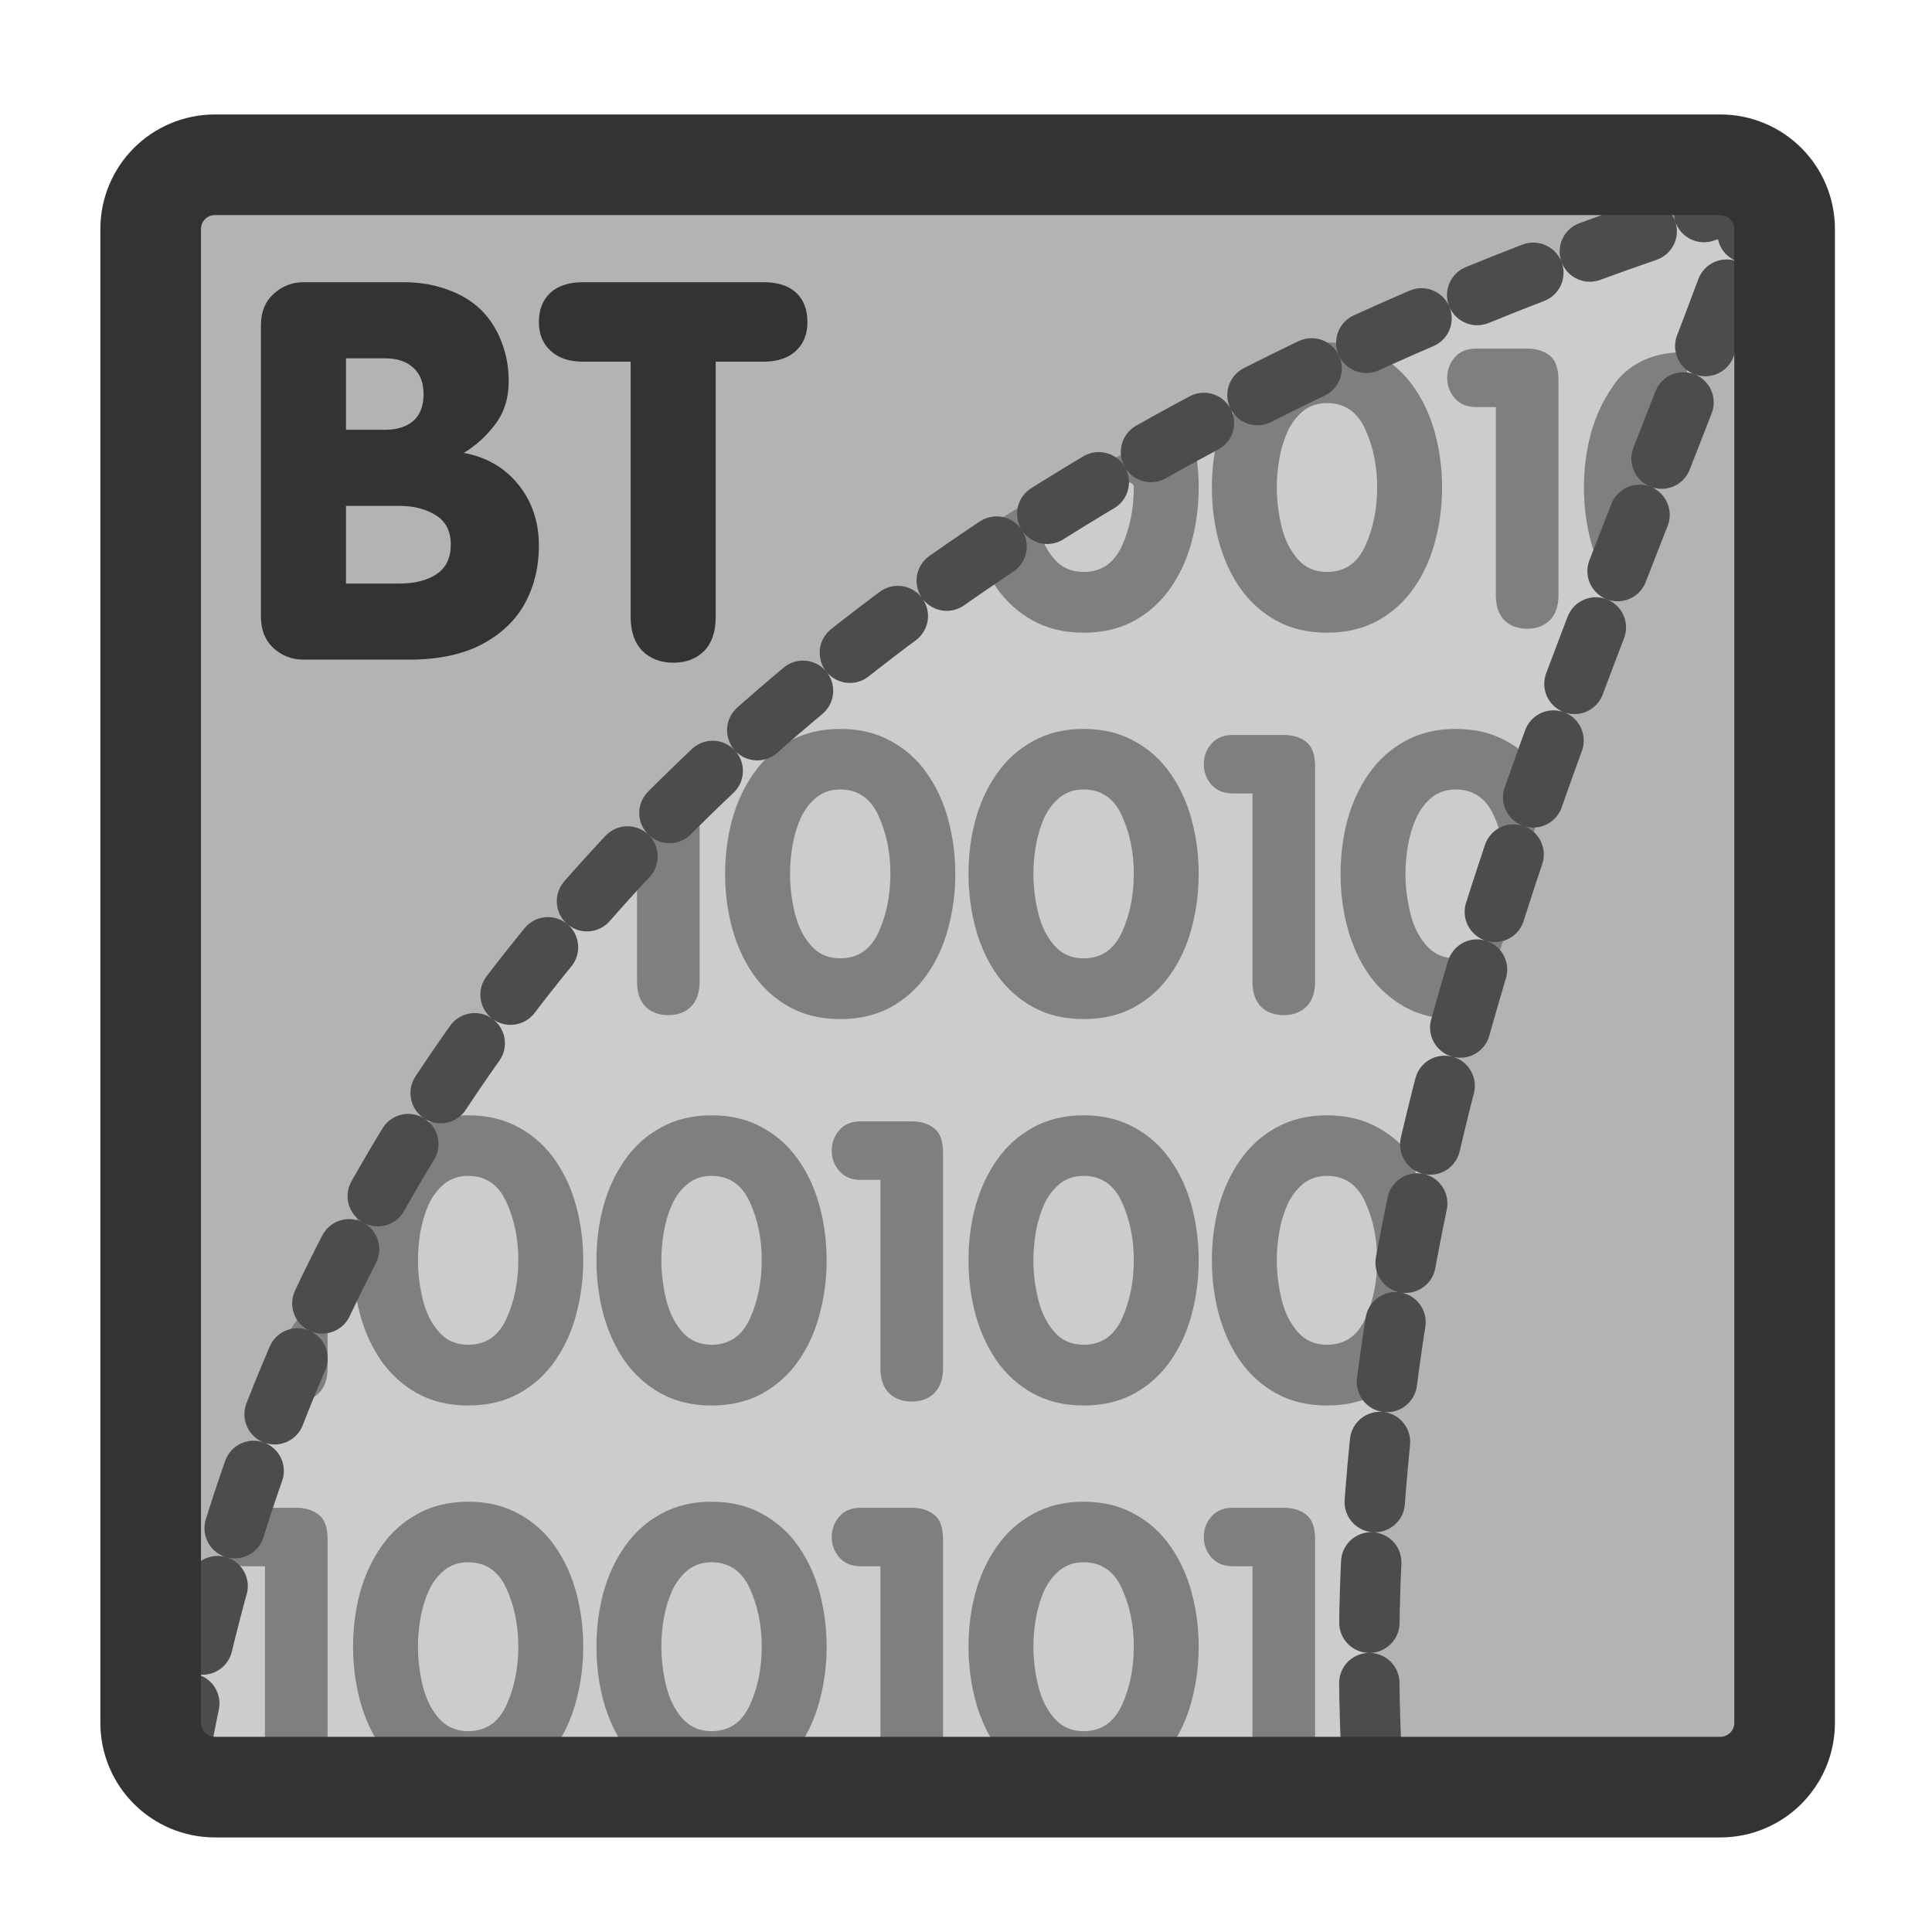 <?xml version="1.0" encoding="UTF-8" standalone="no"?>
<!DOCTYPE svg PUBLIC "-//W3C//DTD SVG 20010904//EN"
"http://www.w3.org/TR/2001/REC-SVG-20010904/DTD/svg10.dtd">
<svg
   sodipodi:docname="bt.svg"
   height="60"
   sodipodi:version="0.32"
   width="60"
   _SVGFile__filename="scalable/mimetypes/bt.svg"
   version="1.0"
   y="0"
   x="0"
   inkscape:version="0.39"
   id="svg1"
   sodipodi:docbase="/home/danny/work/flat/newscale/mimetypes"
   xmlns="http://www.w3.org/2000/svg"
   xmlns:cc="http://web.resource.org/cc/"
   xmlns:inkscape="http://www.inkscape.org/namespaces/inkscape"
   xmlns:sodipodi="http://sodipodi.sourceforge.net/DTD/sodipodi-0.dtd"
   xmlns:rdf="http://www.w3.org/1999/02/22-rdf-syntax-ns#"
   xmlns:dc="http://purl.org/dc/elements/1.1/"
   xmlns:xlink="http://www.w3.org/1999/xlink">
  <sodipodi:namedview
     bordercolor="#666666"
     inkscape:pageshadow="2"
     inkscape:window-y="0"
     snaptoguides="true"
     pagecolor="#ffffff"
     inkscape:window-height="685"
     inkscape:zoom="6.9465337"
     inkscape:window-x="0"
     borderopacity="1.0"
     inkscape:cx="20.821704"
     inkscape:cy="29.066924"
     inkscape:window-width="1016"
     inkscape:pageopacity="0.0"
     id="base"
     showguides="true" />
  <defs
     id="defs3">
    <linearGradient
       id="linearGradient900">
      <stop
         style="stop-color:#000;stop-opacity:1;"
         id="stop901"
         offset="0" />
      <stop
         style="stop-color:#fff;stop-opacity:1;"
         id="stop902"
         offset="1" />
    </linearGradient>
    <linearGradient
       xlink:href="#linearGradient900"
       id="linearGradient903" />
    <linearGradient
       xlink:href="#linearGradient900"
       id="linearGradient904" />
    <linearGradient
       xlink:href="#linearGradient900"
       id="linearGradient905" />
    <linearGradient
       xlink:href="#linearGradient900"
       id="linearGradient906" />
    <linearGradient
       xlink:href="#linearGradient900"
       id="linearGradient907" />
  </defs>
  <rect
     style="font-size:12;fill:#b3b3b3;fill-opacity:1;fill-rule:evenodd;stroke:none;stroke-width:3.125;stroke-opacity:1;stroke-dasharray:none;"
     sodipodi:fill-cmyk="(0 0 0 0.298039)"
     rx="2"
     height="50.385"
     width="50.745"
     y="5.117"
     x="4.679"
     id="rect812" />
  <path
     sodipodi:nodetypes="cccc"
     style="fill:#cccccc;fill-rule:evenodd;stroke:none;stroke-opacity:1;stroke-width:1.875;stroke-linejoin:round;stroke-linecap:round;fill-opacity:1;stroke-dasharray:1.875,1.875;stroke-dashoffset:0;"
     d="M 54.704,6.016 C 30.231,13.574 9.717,28.869 5.398,55.501 L 42.647,55.501 C 41.388,35.527 49.665,20.412 54.704,6.016 z "
     id="path834" />
  <path
     sodipodi:nodetypes="cccccccccccccccccccccccccccccccccccccccccccccccccccccccccccccccccccccccccccccccccccccccccccccccccccccccccccccccccccccccccccccccccccccccccccccccccccccccccccccccccccccccccccccccccccccccccccccccccccccccccccccccccccccccccccccccccccccccccccccccccccccccccccccccccccccccccccccccccccccccccccccccccccccccccccccccccccccccccccccccccccccccccccccccccccccccccccccccccccccccccccccccccccccccccccccccccccccccccccccccccccccccccccccccccccc"
     style="font-size:12;font-weight:900;stroke-width:1pt;font-family:VAG Rounded Black SSi;fill:#7f7f7f;fill-opacity:1;"
     d="M 49.191,15.137 C 49.191,14.552 49.263,13.991 49.408,13.456 C 49.556,12.921 49.779,12.442 50.076,12.02 C 50.373,11.531 51.13,10.877 52.41,10.949 C 52.863,10.699 50.371,18.692 50.07,18.266 C 49.773,17.837 49.552,17.354 49.408,16.819 C 49.263,16.284 49.191,15.723 49.191,15.137 z M 46.455,18.483 L 46.455,12.641 L 45.84,12.641 C 45.562,12.641 45.343,12.552 45.183,12.372 C 45.023,12.188 44.943,11.977 44.943,11.739 C 44.943,11.493 45.021,11.28 45.177,11.1 C 45.334,10.917 45.554,10.825 45.84,10.825 L 47.427,10.825 C 47.705,10.825 47.935,10.895 48.119,11.036 C 48.306,11.177 48.4,11.434 48.4,11.809 L 48.4,18.483 C 48.4,18.823 48.31,19.083 48.131,19.262 C 47.955,19.438 47.72,19.526 47.427,19.526 C 47.135,19.526 46.898,19.438 46.718,19.262 C 46.543,19.083 46.455,18.823 46.455,18.483 z M 37.636,15.137 C 37.636,14.552 37.709,13.991 37.853,13.456 C 38.002,12.921 40.621,10.637 41.211,10.637 C 41.804,10.637 42.328,10.762 42.781,11.012 C 43.234,11.259 43.609,11.594 43.906,12.02 C 44.203,12.442 44.424,12.923 44.568,13.462 C 44.713,14.001 44.785,14.559 44.785,15.137 C 44.785,15.716 44.713,16.274 44.568,16.813 C 44.427,17.352 44.207,17.837 43.906,18.266 C 43.609,18.692 43.234,19.03 42.781,19.28 C 42.328,19.526 41.804,19.649 41.211,19.649 C 40.621,19.649 40.099,19.526 39.646,19.28 C 39.193,19.03 38.816,18.692 38.515,18.266 C 38.218,17.837 37.998,17.354 37.853,16.819 C 37.709,16.284 37.636,15.723 37.636,15.137 z M 39.652,15.137 C 39.652,15.536 39.701,15.938 39.799,16.344 C 39.896,16.751 40.062,17.089 40.297,17.358 C 40.531,17.628 40.836,17.762 41.211,17.762 C 41.758,17.762 42.154,17.493 42.4,16.954 C 42.646,16.411 42.769,15.805 42.769,15.137 C 42.769,14.473 42.646,13.872 42.4,13.333 C 42.154,12.79 41.758,12.518 41.211,12.518 C 40.922,12.518 40.676,12.6 40.472,12.764 C 40.269,12.928 40.107,13.141 39.986,13.403 C 39.869,13.665 39.783,13.95 39.728,14.259 C 39.677,14.563 39.652,14.856 39.652,15.137 z M 37.01,13.462 C 37.154,14.001 37.226,14.559 37.226,15.137 C 37.226,15.716 37.154,16.274 37.01,16.813 C 36.869,17.352 36.648,17.837 36.347,18.266 C 36.051,18.692 35.676,19.03 35.222,19.28 C 34.769,19.526 34.246,19.649 33.652,19.649 C 33.062,19.649 32.541,19.526 32.088,19.28 C 31.635,19.03 31.258,18.692 30.957,18.266 C 30.66,17.837 30.439,17.354 30.295,16.819 C 30.15,16.284 36.865,12.923 37.01,13.462 z M 32.24,16.344 C 32.338,16.751 32.504,17.089 32.738,17.358 C 32.972,17.628 33.277,17.762 33.652,17.762 C 34.199,17.762 34.595,17.493 34.842,16.954 C 35.088,16.411 35.211,15.805 35.211,15.137 C 35.211,14.473 32.142,15.938 32.24,16.344 z M 41.633,27.137 C 41.633,26.552 41.705,25.991 41.849,25.456 C 41.998,24.921 42.22,24.442 42.517,24.02 C 42.814,23.594 43.189,23.259 43.642,23.012 C 44.095,22.762 44.617,22.637 45.207,22.637 C 45.801,22.637 46.324,22.762 46.777,23.012 C 47.23,23.259 47.605,23.594 47.902,24.02 C 48.199,24.442 46.276,31.03 45.823,31.28 C 45.37,31.526 45.801,31.649 45.207,31.649 C 44.617,31.649 44.095,31.526 43.642,31.28 C 43.189,31.03 42.812,30.692 42.511,30.266 C 42.215,29.837 41.994,29.354 41.849,28.819 C 41.705,28.284 41.633,27.723 41.633,27.137 z M 43.648,27.137 C 43.648,27.536 43.697,27.938 43.795,28.344 C 43.892,28.751 44.058,29.089 44.293,29.358 C 44.527,29.628 44.832,29.762 45.207,29.762 C 45.754,29.762 46.15,29.493 46.396,28.954 C 46.642,28.411 46.765,27.805 46.765,27.137 C 46.765,26.473 46.642,25.872 46.396,25.333 C 46.15,24.79 45.754,24.518 45.207,24.518 C 44.918,24.518 44.672,24.6 44.468,24.764 C 44.265,24.928 44.103,25.141 43.982,25.403 C 43.865,25.665 43.779,25.95 43.724,26.259 C 43.674,26.563 43.648,26.856 43.648,27.137 z M 38.896,30.483 L 38.896,24.641 L 38.281,24.641 C 38.004,24.641 37.785,24.552 37.625,24.372 C 37.465,24.188 37.385,23.977 37.385,23.739 C 37.385,23.493 37.463,23.28 37.619,23.1 C 37.775,22.917 37.996,22.825 38.281,22.825 L 39.869,22.825 C 40.146,22.825 40.377,22.895 40.56,23.036 C 40.748,23.177 40.842,23.434 40.842,23.809 L 40.842,30.483 C 40.842,30.823 40.752,31.083 40.572,31.262 C 40.396,31.438 40.162,31.526 39.869,31.526 C 39.576,31.526 39.34,31.438 39.16,31.262 C 38.984,31.083 38.896,30.823 38.896,30.483 z M 30.078,27.137 C 30.078,26.552 30.15,25.991 30.295,25.456 C 30.443,24.921 30.666,24.442 30.963,24.02 C 31.26,23.594 31.635,23.259 32.088,23.012 C 32.541,22.762 33.062,22.637 33.652,22.637 C 34.246,22.637 34.769,22.762 35.222,23.012 C 35.676,23.259 36.051,23.594 36.347,24.02 C 36.644,24.442 36.865,24.923 37.01,25.462 C 37.154,26.001 37.226,26.559 37.226,27.137 C 37.226,27.716 37.154,28.274 37.01,28.813 C 36.869,29.352 36.648,29.837 36.347,30.266 C 36.051,30.692 35.676,31.03 35.222,31.28 C 34.769,31.526 34.246,31.649 33.652,31.649 C 33.062,31.649 32.541,31.526 32.088,31.28 C 31.635,31.03 31.258,30.692 30.957,30.266 C 30.66,29.837 30.439,29.354 30.295,28.819 C 30.15,28.284 30.078,27.723 30.078,27.137 z M 32.093,27.137 C 32.093,27.536 32.142,27.938 32.24,28.344 C 32.338,28.751 32.504,29.089 32.738,29.358 C 32.972,29.628 33.277,29.762 33.652,29.762 C 34.199,29.762 34.595,29.493 34.842,28.954 C 35.088,28.411 35.211,27.805 35.211,27.137 C 35.211,26.473 35.088,25.872 34.842,25.333 C 34.595,24.79 34.199,24.518 33.652,24.518 C 33.363,24.518 33.117,24.6 32.914,24.764 C 32.711,24.928 32.549,25.141 32.427,25.403 C 32.31,25.665 32.224,25.95 32.17,26.259 C 32.119,26.563 32.093,26.856 32.093,27.137 z M 22.519,27.137 C 22.519,26.552 22.592,25.991 22.736,25.456 C 22.885,24.921 23.107,24.442 23.404,24.02 C 23.701,23.594 24.076,23.259 24.529,23.012 C 24.982,22.762 25.504,22.637 26.093,22.637 C 26.687,22.637 27.211,22.762 27.664,23.012 C 28.117,23.259 28.492,23.594 28.789,24.02 C 29.086,24.442 29.306,24.923 29.451,25.462 C 29.595,26.001 29.668,26.559 29.668,27.137 C 29.668,27.716 29.595,28.274 29.451,28.813 C 29.31,29.352 29.09,29.837 28.789,30.266 C 28.492,30.692 28.117,31.03 27.664,31.28 C 27.211,31.526 26.687,31.649 26.093,31.649 C 25.504,31.649 24.982,31.526 24.529,31.28 C 24.076,31.03 23.699,30.692 23.398,30.266 C 23.101,29.837 22.881,29.354 22.736,28.819 C 22.592,28.284 22.519,27.723 22.519,27.137 z M 24.535,27.137 C 24.535,27.536 24.584,27.938 24.681,28.344 C 24.779,28.751 24.945,29.089 25.179,29.358 C 25.414,29.628 25.718,29.762 26.093,29.762 C 26.64,29.762 27.037,29.493 27.283,28.954 C 27.529,28.411 27.652,27.805 27.652,27.137 C 27.652,26.473 27.529,25.872 27.283,25.333 C 27.037,24.79 26.64,24.518 26.093,24.518 C 25.804,24.518 25.558,24.6 25.355,24.764 C 25.152,24.928 24.99,25.141 24.869,25.403 C 24.752,25.665 24.666,25.95 24.611,26.259 C 24.56,26.563 24.535,26.856 24.535,27.137 z M 19.783,30.483 L 19.783,26.105 C 20.228,26.041 21.728,24.198 21.728,24.573 L 21.728,30.483 C 21.728,30.823 21.638,31.083 21.459,31.262 C 21.283,31.438 21.049,31.526 20.756,31.526 C 20.463,31.526 20.226,31.438 20.047,31.262 C 19.871,31.083 19.783,30.823 19.783,30.483 z M 37.636,39.137 C 37.636,38.552 37.709,37.991 37.853,37.456 C 38.002,36.921 38.224,36.442 38.521,36.02 C 38.818,35.594 39.193,35.259 39.646,35.012 C 40.099,34.762 40.621,34.637 41.211,34.637 C 41.804,34.637 42.328,34.762 42.781,35.012 C 43.234,35.259 43.609,35.594 43.906,36.02 C 44.203,36.442 43.234,43.03 42.781,43.28 C 42.328,43.526 41.804,43.649 41.211,43.649 C 40.621,43.649 40.099,43.526 39.646,43.28 C 39.193,43.03 38.816,42.692 38.515,42.266 C 38.218,41.837 37.998,41.354 37.853,40.819 C 37.709,40.284 37.636,39.723 37.636,39.137 z M 39.652,39.137 C 39.652,39.536 39.701,39.938 39.799,40.344 C 39.896,40.751 40.062,41.089 40.297,41.358 C 40.531,41.628 40.836,41.762 41.211,41.762 C 41.758,41.762 42.154,41.493 42.4,40.954 C 42.646,40.411 42.769,39.805 42.769,39.137 C 42.769,38.473 42.646,37.872 42.4,37.333 C 42.154,36.79 41.758,36.518 41.211,36.518 C 40.922,36.518 40.676,36.6 40.472,36.764 C 40.269,36.928 40.107,37.141 39.986,37.403 C 39.869,37.665 39.783,37.95 39.728,38.259 C 39.677,38.563 39.652,38.856 39.652,39.137 z M 30.078,39.137 C 30.078,38.552 30.15,37.991 30.295,37.456 C 30.443,36.921 30.666,36.442 30.963,36.02 C 31.26,35.594 31.635,35.259 32.088,35.012 C 32.541,34.762 33.062,34.637 33.652,34.637 C 34.246,34.637 34.769,34.762 35.222,35.012 C 35.676,35.259 36.051,35.594 36.347,36.02 C 36.644,36.442 36.865,36.923 37.01,37.462 C 37.154,38.001 37.226,38.559 37.226,39.137 C 37.226,39.716 37.154,40.274 37.01,40.813 C 36.869,41.352 36.648,41.837 36.347,42.266 C 36.051,42.692 35.676,43.03 35.222,43.28 C 34.769,43.526 34.246,43.649 33.652,43.649 C 33.062,43.649 32.541,43.526 32.088,43.28 C 31.635,43.03 31.258,42.692 30.957,42.266 C 30.66,41.837 30.439,41.354 30.295,40.819 C 30.15,40.284 30.078,39.723 30.078,39.137 z M 32.093,39.137 C 32.093,39.536 32.142,39.938 32.24,40.344 C 32.338,40.751 32.504,41.089 32.738,41.358 C 32.972,41.628 33.277,41.762 33.652,41.762 C 34.199,41.762 34.595,41.493 34.842,40.954 C 35.088,40.411 35.211,39.805 35.211,39.137 C 35.211,38.473 35.088,37.872 34.842,37.333 C 34.595,36.79 34.199,36.518 33.652,36.518 C 33.363,36.518 33.117,36.6 32.914,36.764 C 32.711,36.928 32.549,37.141 32.427,37.403 C 32.31,37.665 32.224,37.95 32.17,38.259 C 32.119,38.563 32.093,38.856 32.093,39.137 z M 27.342,42.483 L 27.342,36.641 L 26.726,36.641 C 26.449,36.641 26.23,36.552 26.07,36.372 C 25.91,36.188 25.83,35.977 25.83,35.739 C 25.83,35.493 25.908,35.28 26.064,35.1 C 26.22,34.917 26.441,34.825 26.726,34.825 L 28.314,34.825 C 28.592,34.825 28.822,34.895 29.006,35.036 C 29.193,35.177 29.287,35.434 29.287,35.809 L 29.287,42.483 C 29.287,42.823 29.197,43.083 29.017,43.262 C 28.842,43.438 28.607,43.526 28.314,43.526 C 28.021,43.526 27.785,43.438 27.605,43.262 C 27.429,43.083 27.342,42.823 27.342,42.483 z M 18.523,39.137 C 18.523,38.552 18.595,37.991 18.74,37.456 C 18.888,36.921 19.111,36.442 19.408,36.02 C 19.705,35.594 20.08,35.259 20.533,35.012 C 20.986,34.762 21.508,34.637 22.097,34.637 C 22.691,34.637 23.215,34.762 23.668,35.012 C 24.121,35.259 24.496,35.594 24.793,36.02 C 25.09,36.442 25.31,36.923 25.455,37.462 C 25.599,38.001 25.672,38.559 25.672,39.137 C 25.672,39.716 25.599,40.274 25.455,40.813 C 25.314,41.352 25.093,41.837 24.793,42.266 C 24.496,42.692 24.121,43.03 23.668,43.28 C 23.215,43.526 22.691,43.649 22.097,43.649 C 21.508,43.649 20.986,43.526 20.533,43.28 C 20.08,43.03 19.703,42.692 19.402,42.266 C 19.105,41.837 18.885,41.354 18.74,40.819 C 18.595,40.284 18.523,39.723 18.523,39.137 z M 20.539,39.137 C 20.539,39.536 20.588,39.938 20.685,40.344 C 20.783,40.751 20.949,41.089 21.183,41.358 C 21.418,41.628 21.722,41.762 22.097,41.762 C 22.644,41.762 23.041,41.493 23.287,40.954 C 23.533,40.411 23.656,39.805 23.656,39.137 C 23.656,38.473 23.533,37.872 23.287,37.333 C 23.041,36.79 22.644,36.518 22.097,36.518 C 21.808,36.518 21.562,36.6 21.359,36.764 C 21.156,36.928 20.994,37.141 20.873,37.403 C 20.756,37.665 20.67,37.95 20.615,38.259 C 20.564,38.563 20.539,38.856 20.539,39.137 z M 10.965,39.137 C 10.965,38.552 11.037,37.991 11.181,37.456 C 11.33,36.921 11.552,36.442 11.849,36.02 C 12.146,35.594 12.521,35.259 12.974,35.012 C 13.427,34.762 13.949,34.637 14.539,34.637 C 15.133,34.637 15.656,34.762 16.109,35.012 C 16.562,35.259 16.937,35.594 17.234,36.02 C 17.531,36.442 17.752,36.923 17.896,37.462 C 18.041,38.001 18.113,38.559 18.113,39.137 C 18.113,39.716 18.041,40.274 17.896,40.813 C 17.756,41.352 17.535,41.837 17.234,42.266 C 16.937,42.692 16.562,43.03 16.109,43.28 C 15.656,43.526 15.133,43.649 14.539,43.649 C 13.949,43.649 13.427,43.526 12.974,43.28 C 12.521,43.03 12.144,42.692 11.843,42.266 C 11.547,41.837 11.326,41.354 11.181,40.819 C 11.037,40.284 10.965,39.723 10.965,39.137 z M 12.98,39.137 C 12.98,39.536 13.029,39.938 13.127,40.344 C 13.224,40.751 13.39,41.089 13.625,41.358 C 13.859,41.628 14.164,41.762 14.539,41.762 C 15.086,41.762 15.482,41.493 15.728,40.954 C 15.974,40.411 16.097,39.805 16.097,39.137 C 16.097,38.473 15.974,37.872 15.728,37.333 C 15.482,36.79 15.086,36.518 14.539,36.518 C 14.25,36.518 14.004,36.6 13.801,36.764 C 13.597,36.928 13.435,37.141 13.314,37.403 C 13.197,37.665 13.111,37.95 13.056,38.259 C 13.006,38.563 12.98,38.856 12.98,39.137 z M 8.228,42.483 C 8.228,42.483 9.709,40.128 9.892,40.269 C 10.08,40.41 10.174,40.667 10.174,41.042 L 10.174,42.483 C 10.174,42.823 10.084,43.083 9.904,43.262 C 9.728,43.438 9.494,43.526 9.201,43.526 C 8.908,43.526 8.672,43.438 8.492,43.262 C 8.316,43.083 8.228,42.823 8.228,42.483 z M 38.896,54.483 L 38.896,48.641 L 38.281,48.641 C 38.004,48.641 37.785,48.552 37.625,48.372 C 37.465,48.188 37.385,47.977 37.385,47.739 C 37.385,47.493 37.463,47.28 37.619,47.1 C 37.775,46.917 37.996,46.825 38.281,46.825 L 39.869,46.825 C 40.146,46.825 40.377,46.895 40.56,47.036 C 40.748,47.177 40.842,47.434 40.842,47.809 L 40.842,54.483 C 40.842,54.823 38.896,54.823 38.896,54.483 z M 30.078,51.137 C 30.078,50.552 30.15,49.991 30.295,49.456 C 30.443,48.921 30.666,48.442 30.963,48.02 C 31.26,47.594 31.635,47.259 32.088,47.012 C 32.541,46.762 33.062,46.637 33.652,46.637 C 34.246,46.637 34.769,46.762 35.222,47.012 C 35.676,47.259 36.051,47.594 36.347,48.02 C 36.644,48.442 36.865,48.923 37.01,49.462 C 37.154,50.001 37.226,50.559 37.226,51.137 C 37.226,51.716 37.154,52.274 37.01,52.813 C 36.869,53.352 36.648,53.837 36.347,54.266 C 36.051,54.692 31.258,54.692 30.957,54.266 C 30.66,53.837 30.439,53.354 30.295,52.819 C 30.15,52.284 30.078,51.723 30.078,51.137 z M 32.093,51.137 C 32.093,51.536 32.142,51.938 32.24,52.344 C 32.338,52.751 32.504,53.089 32.738,53.358 C 32.972,53.628 33.277,53.762 33.652,53.762 C 34.199,53.762 34.595,53.493 34.842,52.954 C 35.088,52.411 35.211,51.805 35.211,51.137 C 35.211,50.473 35.088,49.872 34.842,49.333 C 34.595,48.79 34.199,48.518 33.652,48.518 C 33.363,48.518 33.117,48.6 32.914,48.764 C 32.711,48.928 32.549,49.141 32.427,49.403 C 32.31,49.665 32.224,49.95 32.17,50.259 C 32.119,50.563 32.093,50.856 32.093,51.137 z M 27.342,54.483 L 27.342,48.641 L 26.726,48.641 C 26.449,48.641 26.23,48.552 26.07,48.372 C 25.91,48.188 25.83,47.977 25.83,47.739 C 25.83,47.493 25.908,47.28 26.064,47.1 C 26.22,46.917 26.441,46.825 26.726,46.825 L 28.314,46.825 C 28.592,46.825 28.822,46.895 29.006,47.036 C 29.193,47.177 29.287,47.434 29.287,47.809 L 29.287,54.483 C 29.287,54.823 27.342,54.823 27.342,54.483 z M 18.523,51.137 C 18.523,50.552 18.595,49.991 18.74,49.456 C 18.888,48.921 19.111,48.442 19.408,48.02 C 19.705,47.594 20.08,47.259 20.533,47.012 C 20.986,46.762 21.508,46.637 22.097,46.637 C 22.691,46.637 23.215,46.762 23.668,47.012 C 24.121,47.259 24.496,47.594 24.793,48.02 C 25.09,48.442 25.31,48.923 25.455,49.462 C 25.599,50.001 25.672,50.559 25.672,51.137 C 25.672,51.716 25.599,52.274 25.455,52.813 C 25.314,53.352 25.093,53.837 24.793,54.266 C 24.496,54.692 19.703,54.692 19.402,54.266 C 19.105,53.837 18.885,53.354 18.74,52.819 C 18.595,52.284 18.523,51.723 18.523,51.137 z M 20.539,51.137 C 20.539,51.536 20.588,51.938 20.685,52.344 C 20.783,52.751 20.949,53.089 21.183,53.358 C 21.418,53.628 21.722,53.762 22.097,53.762 C 22.644,53.762 23.041,53.493 23.287,52.954 C 23.533,52.411 23.656,51.805 23.656,51.137 C 23.656,50.473 23.533,49.872 23.287,49.333 C 23.041,48.79 22.644,48.518 22.097,48.518 C 21.808,48.518 21.562,48.6 21.359,48.764 C 21.156,48.928 20.994,49.141 20.873,49.403 C 20.756,49.665 20.67,49.95 20.615,50.259 C 20.564,50.563 20.539,50.856 20.539,51.137 z M 10.965,51.137 C 10.965,50.552 11.037,49.991 11.181,49.456 C 11.33,48.921 11.552,48.442 11.849,48.02 C 12.146,47.594 12.521,47.259 12.974,47.012 C 13.427,46.762 13.949,46.637 14.539,46.637 C 15.133,46.637 15.656,46.762 16.109,47.012 C 16.562,47.259 16.937,47.594 17.234,48.02 C 17.531,48.442 17.752,48.923 17.896,49.462 C 18.041,50.001 18.113,50.559 18.113,51.137 C 18.113,51.716 18.041,52.274 17.896,52.813 C 17.756,53.352 17.535,53.837 17.234,54.266 C 16.937,54.692 12.144,54.692 11.843,54.266 C 11.547,53.837 11.326,53.354 11.181,52.819 C 11.037,52.284 10.965,51.723 10.965,51.137 z M 12.98,51.137 C 12.98,51.536 13.029,51.938 13.127,52.344 C 13.224,52.751 13.39,53.089 13.625,53.358 C 13.859,53.628 14.164,53.762 14.539,53.762 C 15.086,53.762 15.482,53.493 15.728,52.954 C 15.974,52.411 16.097,51.805 16.097,51.137 C 16.097,50.473 15.974,49.872 15.728,49.333 C 15.482,48.79 15.086,48.518 14.539,48.518 C 14.25,48.518 14.004,48.6 13.801,48.764 C 13.597,48.928 13.435,49.141 13.314,49.403 C 13.197,49.665 13.111,49.95 13.056,50.259 C 13.006,50.563 12.98,50.856 12.98,51.137 z M 8.228,54.483 L 8.228,48.641 L 7.613,48.641 C 7.336,48.641 7.117,48.552 6.957,48.372 C 6.797,48.188 6.717,47.977 6.717,47.739 C 6.717,47.493 6.795,47.28 6.951,47.1 C 7.107,46.917 7.328,46.825 7.613,46.825 L 9.201,46.825 C 9.478,46.825 9.709,46.895 9.892,47.036 C 10.08,47.177 10.174,47.434 10.174,47.809 L 10.174,54.483 C 10.174,54.823 8.228,54.823 8.228,54.483 z "
     id="path847" />
  <path
     sodipodi:nodetypes="cccc"
     style="fill:none;fill-rule:evenodd;stroke:#4c4c4c;stroke-opacity:1;stroke-width:1.875;stroke-linejoin:round;stroke-linecap:round;fill-opacity:1;stroke-dasharray:1.875,1.875;stroke-dashoffset:0;"
     d="M 54.704,6.016 C 30.231,13.574 9.717,28.869 5.398,55.501 L 42.647,55.501 C 41.388,35.527 49.665,20.412 54.704,6.016 z "
     sodipodi:stroke-cmyk="(0.0000000 0.0000000 0.0000000 0.69999999)"
     id="path848" />
  <path
     style="font-size:12;fill:none;fill-opacity:1;fill-rule:evenodd;stroke:#333333;stroke-width:3.125;stroke-linecap:round;stroke-linejoin:round;stroke-opacity:1;"
     d="M 6.679,5.117 C 5.571,5.117 4.679,6.009 4.679,7.117 L 4.679,53.501 C 4.679,54.609 5.571,55.501 6.679,55.501 L 53.423,55.501 C 54.531,55.501 55.423,54.609 55.423,53.501 L 55.423,7.117 C 55.423,6.009 54.531,5.117 53.423,5.117 L 6.679,5.117 z "
     id="rect835" />
  <path
     id="path873"
     style="font-size:12;font-weight:900;stroke-width:1pt;font-family:VAG Rounded Black SSi;fill:#333333;fill-opacity:1;"
     transform="scale(1.358,1.358)"
     d="M 14.422,14.112 L 14.422,8.271 L 13.332,8.271 C 13.019,8.271 12.773,8.189 12.594,8.025 C 12.414,7.861 12.324,7.642 12.324,7.368 C 12.324,7.079 12.412,6.855 12.588,6.694 C 12.764,6.534 13.012,6.454 13.332,6.454 L 17.457,6.454 C 17.785,6.454 18.035,6.534 18.207,6.694 C 18.379,6.855 18.465,7.079 18.465,7.368 C 18.465,7.642 18.377,7.861 18.201,8.025 C 18.025,8.189 17.777,8.271 17.457,8.271 L 16.367,8.271 L 16.367,14.112 C 16.367,14.452 16.277,14.712 16.098,14.892 C 15.922,15.068 15.687,15.155 15.394,15.155 C 15.109,15.155 14.875,15.066 14.691,14.886 C 14.512,14.702 14.422,14.444 14.422,14.112 z M 7.912,8.194 L 7.912,9.829 L 8.797,9.829 C 9.078,9.829 9.297,9.761 9.453,9.624 C 9.609,9.484 9.687,9.28 9.687,9.015 C 9.687,8.753 9.609,8.552 9.453,8.411 C 9.301,8.267 9.082,8.194 8.797,8.194 L 7.912,8.194 z M 5.967,14.101 L 5.967,7.439 C 5.967,7.138 6.062,6.9 6.254,6.724 C 6.449,6.544 6.678,6.454 6.939,6.454 L 9.23,6.454 C 9.59,6.454 9.92,6.509 10.221,6.618 C 10.525,6.724 10.781,6.876 10.988,7.075 C 11.195,7.275 11.353,7.517 11.463,7.802 C 11.576,8.083 11.633,8.388 11.633,8.716 C 11.633,9.103 11.531,9.431 11.328,9.7 C 11.125,9.97 10.885,10.189 10.607,10.357 C 11.127,10.454 11.543,10.696 11.855,11.083 C 12.168,11.47 12.324,11.937 12.324,12.484 C 12.324,12.964 12.219,13.4 12.008,13.79 C 11.797,14.181 11.469,14.495 11.023,14.734 C 10.578,14.968 10.019,15.085 9.348,15.085 L 6.939,15.085 C 6.678,15.085 6.449,14.997 6.254,14.821 C 6.062,14.642 5.967,14.402 5.967,14.101 z M 7.912,11.569 L 7.912,13.345 L 9.137,13.345 C 9.488,13.345 9.771,13.273 9.986,13.128 C 10.201,12.984 10.309,12.759 10.309,12.454 C 10.309,12.146 10.193,11.921 9.963,11.78 C 9.736,11.64 9.461,11.569 9.137,11.569 L 7.912,11.569 z " />
</svg>
